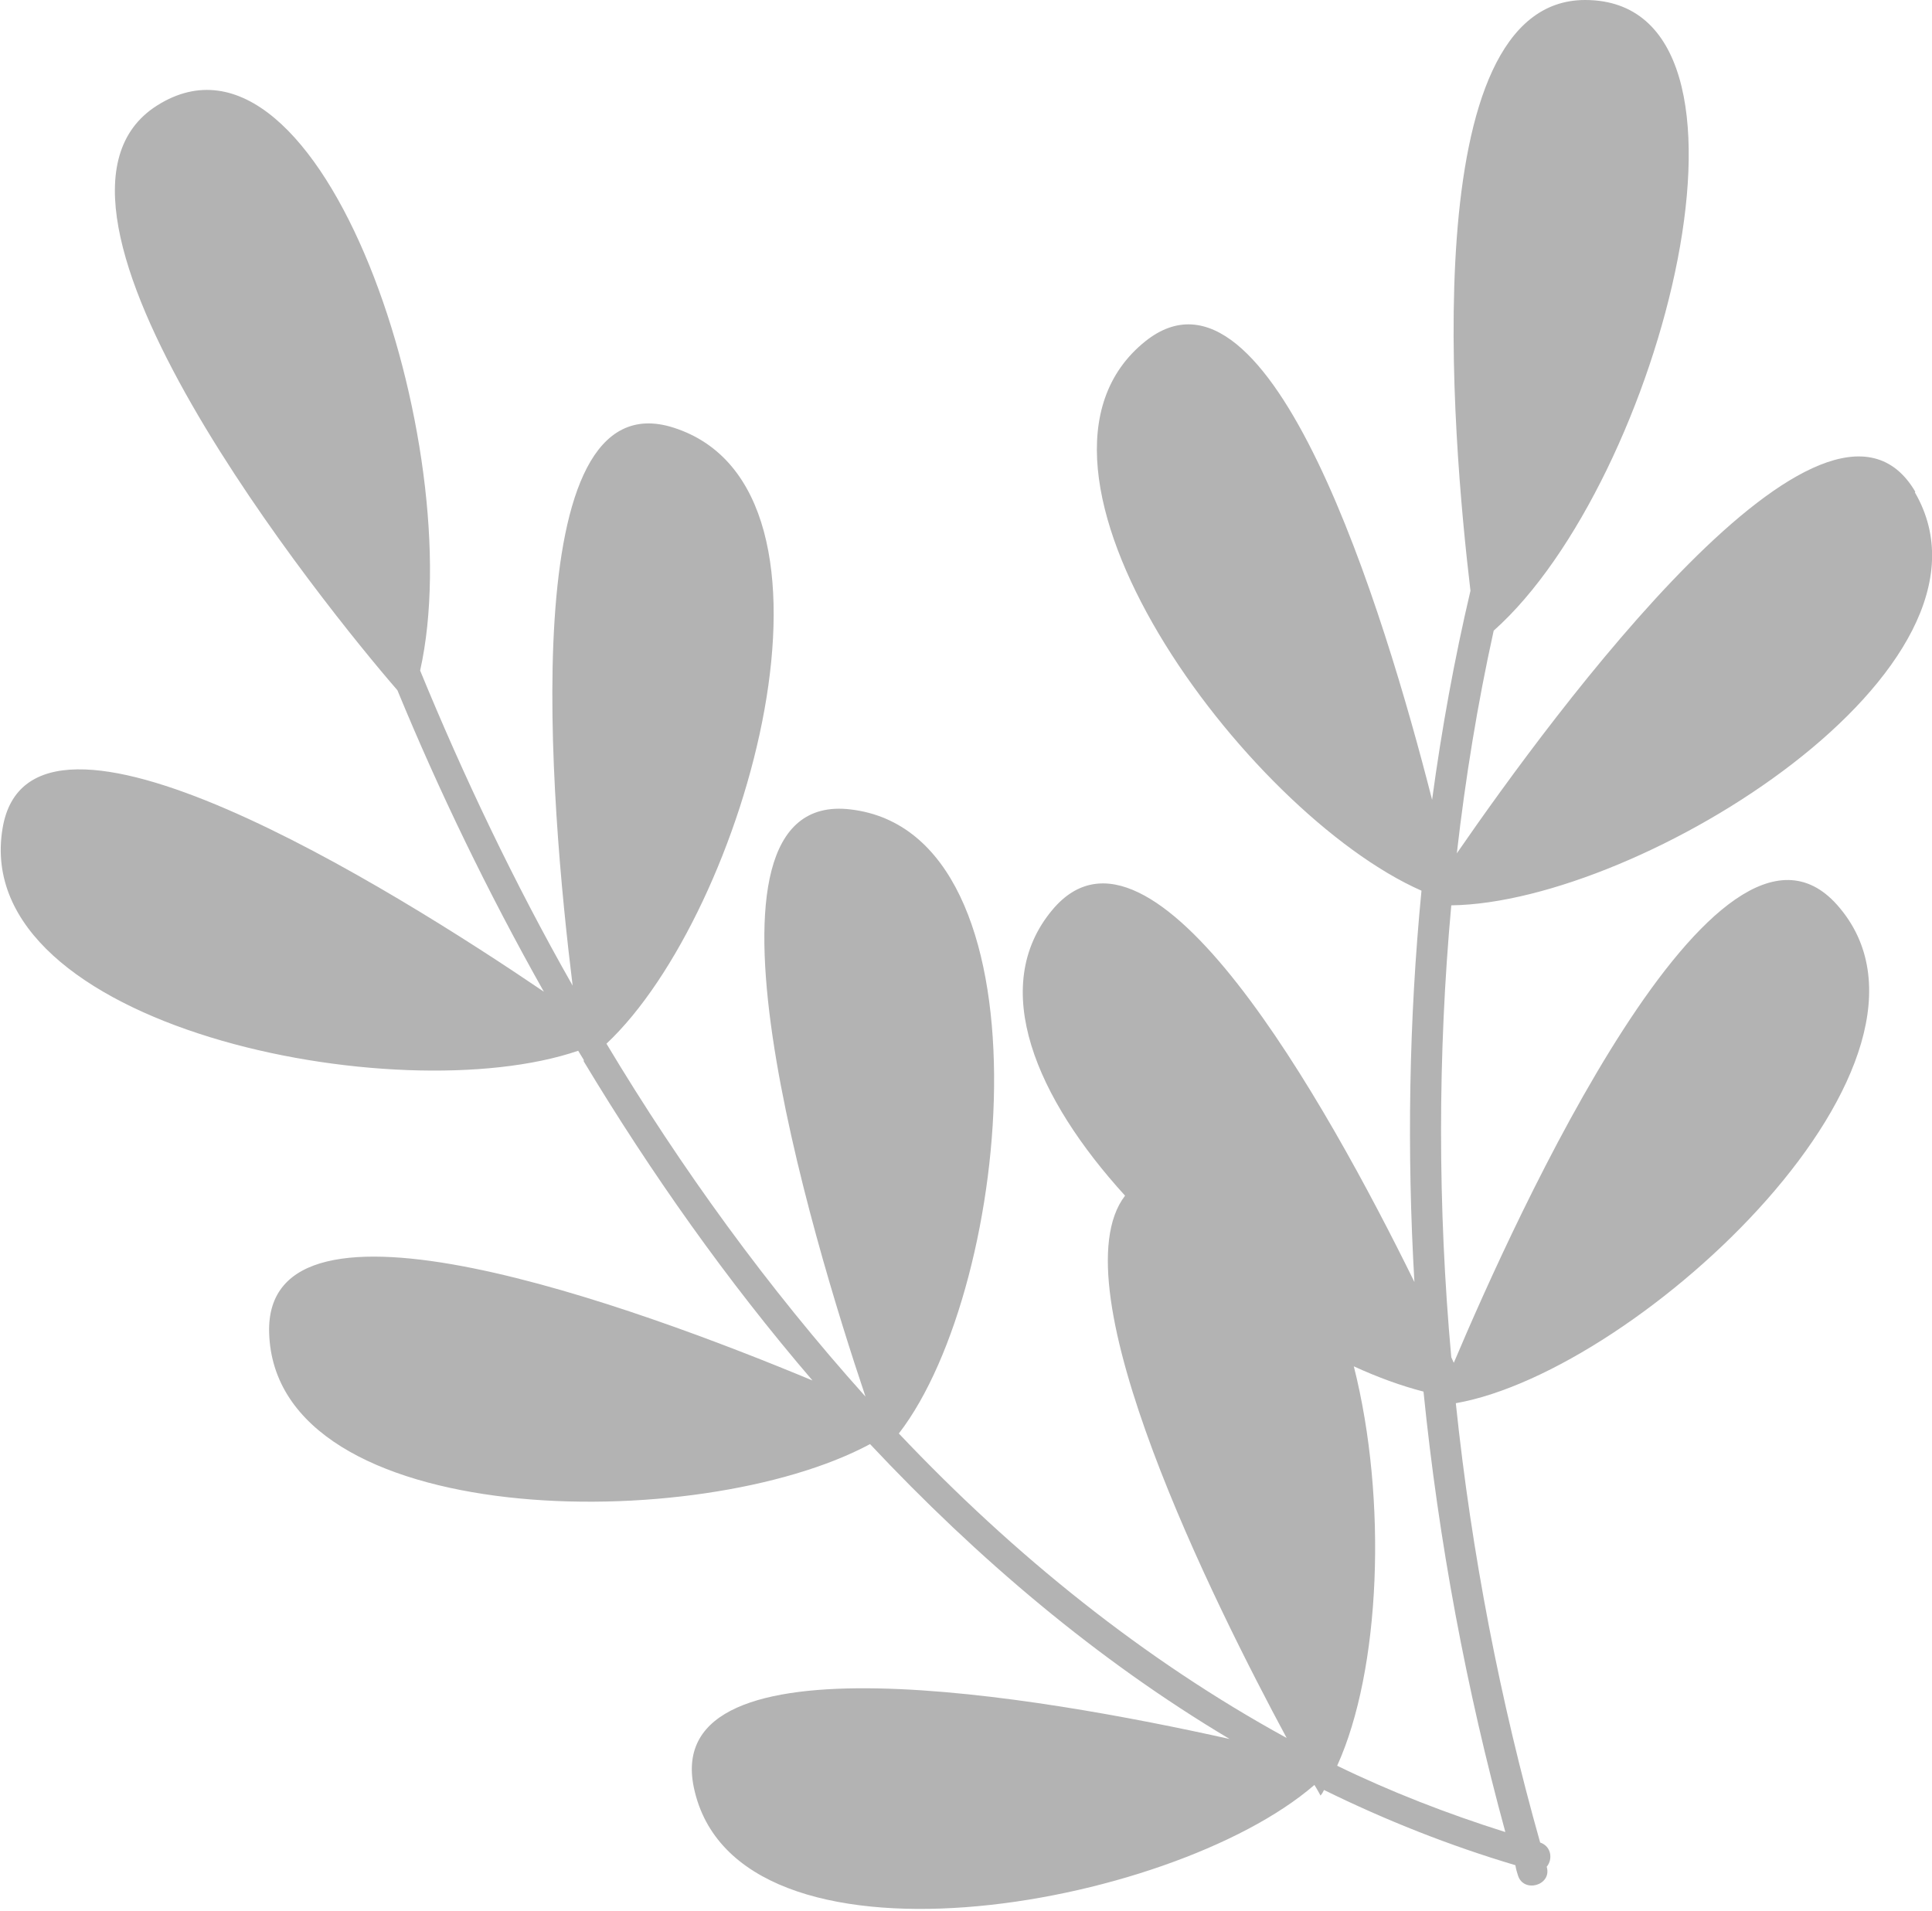 <?xml version="1.0" encoding="UTF-8"?>
<svg id="Layer_2" data-name="Layer 2" xmlns="http://www.w3.org/2000/svg" viewBox="0 0 38.26 37.84">
  <defs>
    <style>
      .cls-1 {
        fill: #B3B3B3;
      }
    </style>
  </defs>
  <g id="PATTERN">
    <path class="cls-1" d="M37.92,9.75c2.02,3.47-5.41,8.13-9.18,8.18-.27,2.96-.27,5.97,0,8.95,.02,.04,.03,.07,.05,.11,1.21-2.86,5.22-11.73,7.59-9.07,2.71,3.05-3.9,9.23-7.55,9.87,.31,2.97,.88,5.9,1.67,8.7,.23,.08,.25,.34,.13,.48,0,0,0,0,0,0,.11,.37-.46,.53-.57,.17-.02-.06-.04-.13-.05-.2-1.31-.39-2.57-.89-3.79-1.49-.02,.04-.04,.08-.07,.11,0,0-.04-.08-.12-.21-2.85,2.47-11.47,3.97-12.29,.05-.65-3.11,6.84-1.8,10.61-.96-2.62-1.56-4.99-3.57-7.12-5.84-3.39,1.82-11.78,1.72-11.9-2.2-.1-3.22,7.25-.52,10.76,.94-1.69-1.97-3.2-4.11-4.53-6.32,0,0,0,0,0,0,0,0,0-.01,0-.03-.04-.06-.07-.12-.11-.18-3.59,1.23-12.05-.48-11.4-4.4,.54-3.3,7.73,1.2,10.72,3.23-1.11-1.97-2.08-3.98-2.9-5.97C6.48,12.07,0,4.06,3.11,2.09,6.38,.02,9.31,8.86,8.32,13.28c.85,2.07,1.85,4.18,3.02,6.24-.44-3.57-1.18-12.07,2-11.05,3.81,1.22,1.43,9.61-1.33,12.2,1.48,2.47,3.2,4.84,5.13,6.99-1.05-3.12-3.76-12.04-.3-11.63,4.03,.47,3.24,9.41,.96,12.36,2.28,2.41,4.85,4.48,7.68,6.03-1.42-2.64-4.58-8.95-3.2-10.74-1.75-1.92-2.72-4.13-1.44-5.66,1.97-2.36,5.42,3.81,7.17,7.37-.15-2.58-.11-5.18,.14-7.75-3.49-1.54-8.56-8.4-5.47-10.88,2.49-1.99,4.73,5.35,5.68,9.08,.19-1.4,.44-2.78,.76-4.14C28.76,8.67,28,0,31.39,0c3.98,0,1.51,9.54-1.81,12.49-.32,1.45-.56,2.92-.73,4.41,1.91-2.77,7.33-10.15,9.08-7.16Zm-8.11,26.53c-.77-2.82-1.32-5.75-1.62-8.72-.43-.11-.9-.28-1.38-.5,.67,2.65,.53,6.02-.33,7.91,1.07,.52,2.18,.95,3.32,1.31Z"/>
  </g>
</svg>